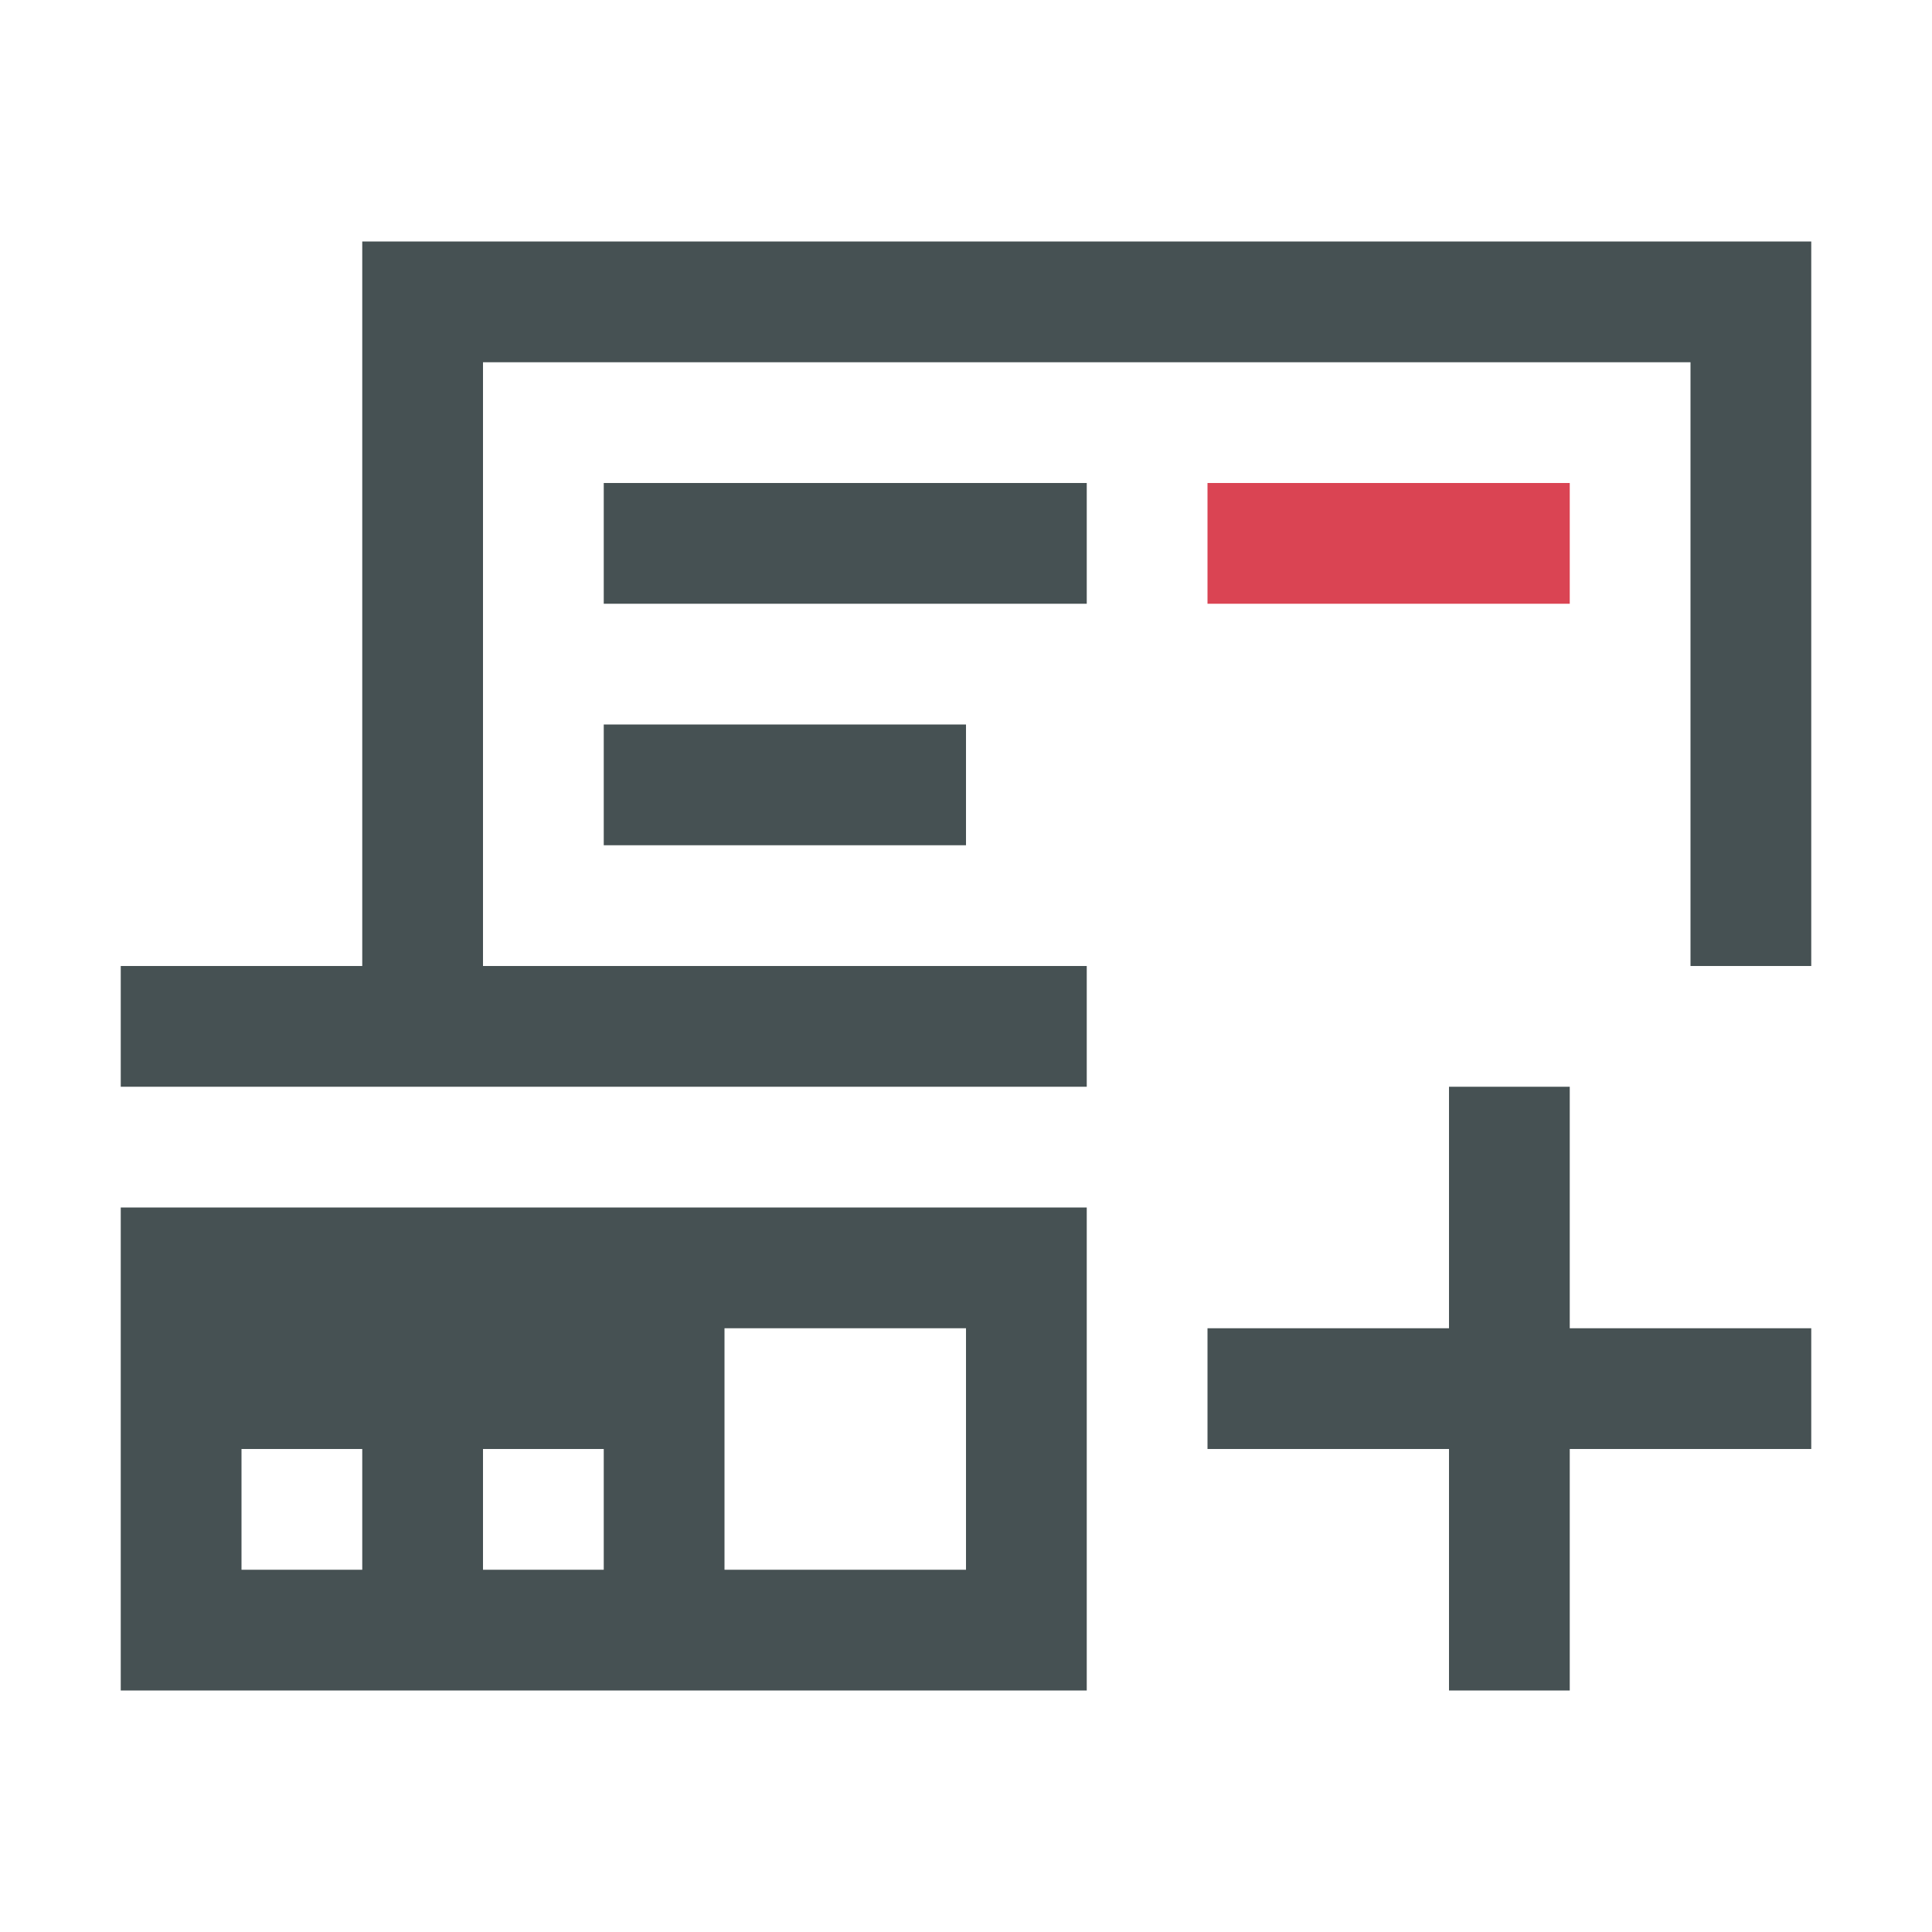 <svg xmlns="http://www.w3.org/2000/svg" viewBox="0 0 16 16"><path d="M3 2v6H1v1h8V8H4V3h10v5h1V2zm2 2v1h4V4zm0 2v1h3V6zm7 3v2h-2v1h2v2h1v-2h2v-1h-2V9zM1 10v4h8v-4zm5 1h2v2H6zm-4 1h1v1H2zm2 0h1v1H4z" style="color:#465153;fill:currentColor;fill-opacity:1;stroke:none"/><path d="M10 4v1h3V4z" style="color:#da4453;fill:currentColor;fill-opacity:1;stroke:none"/></svg>